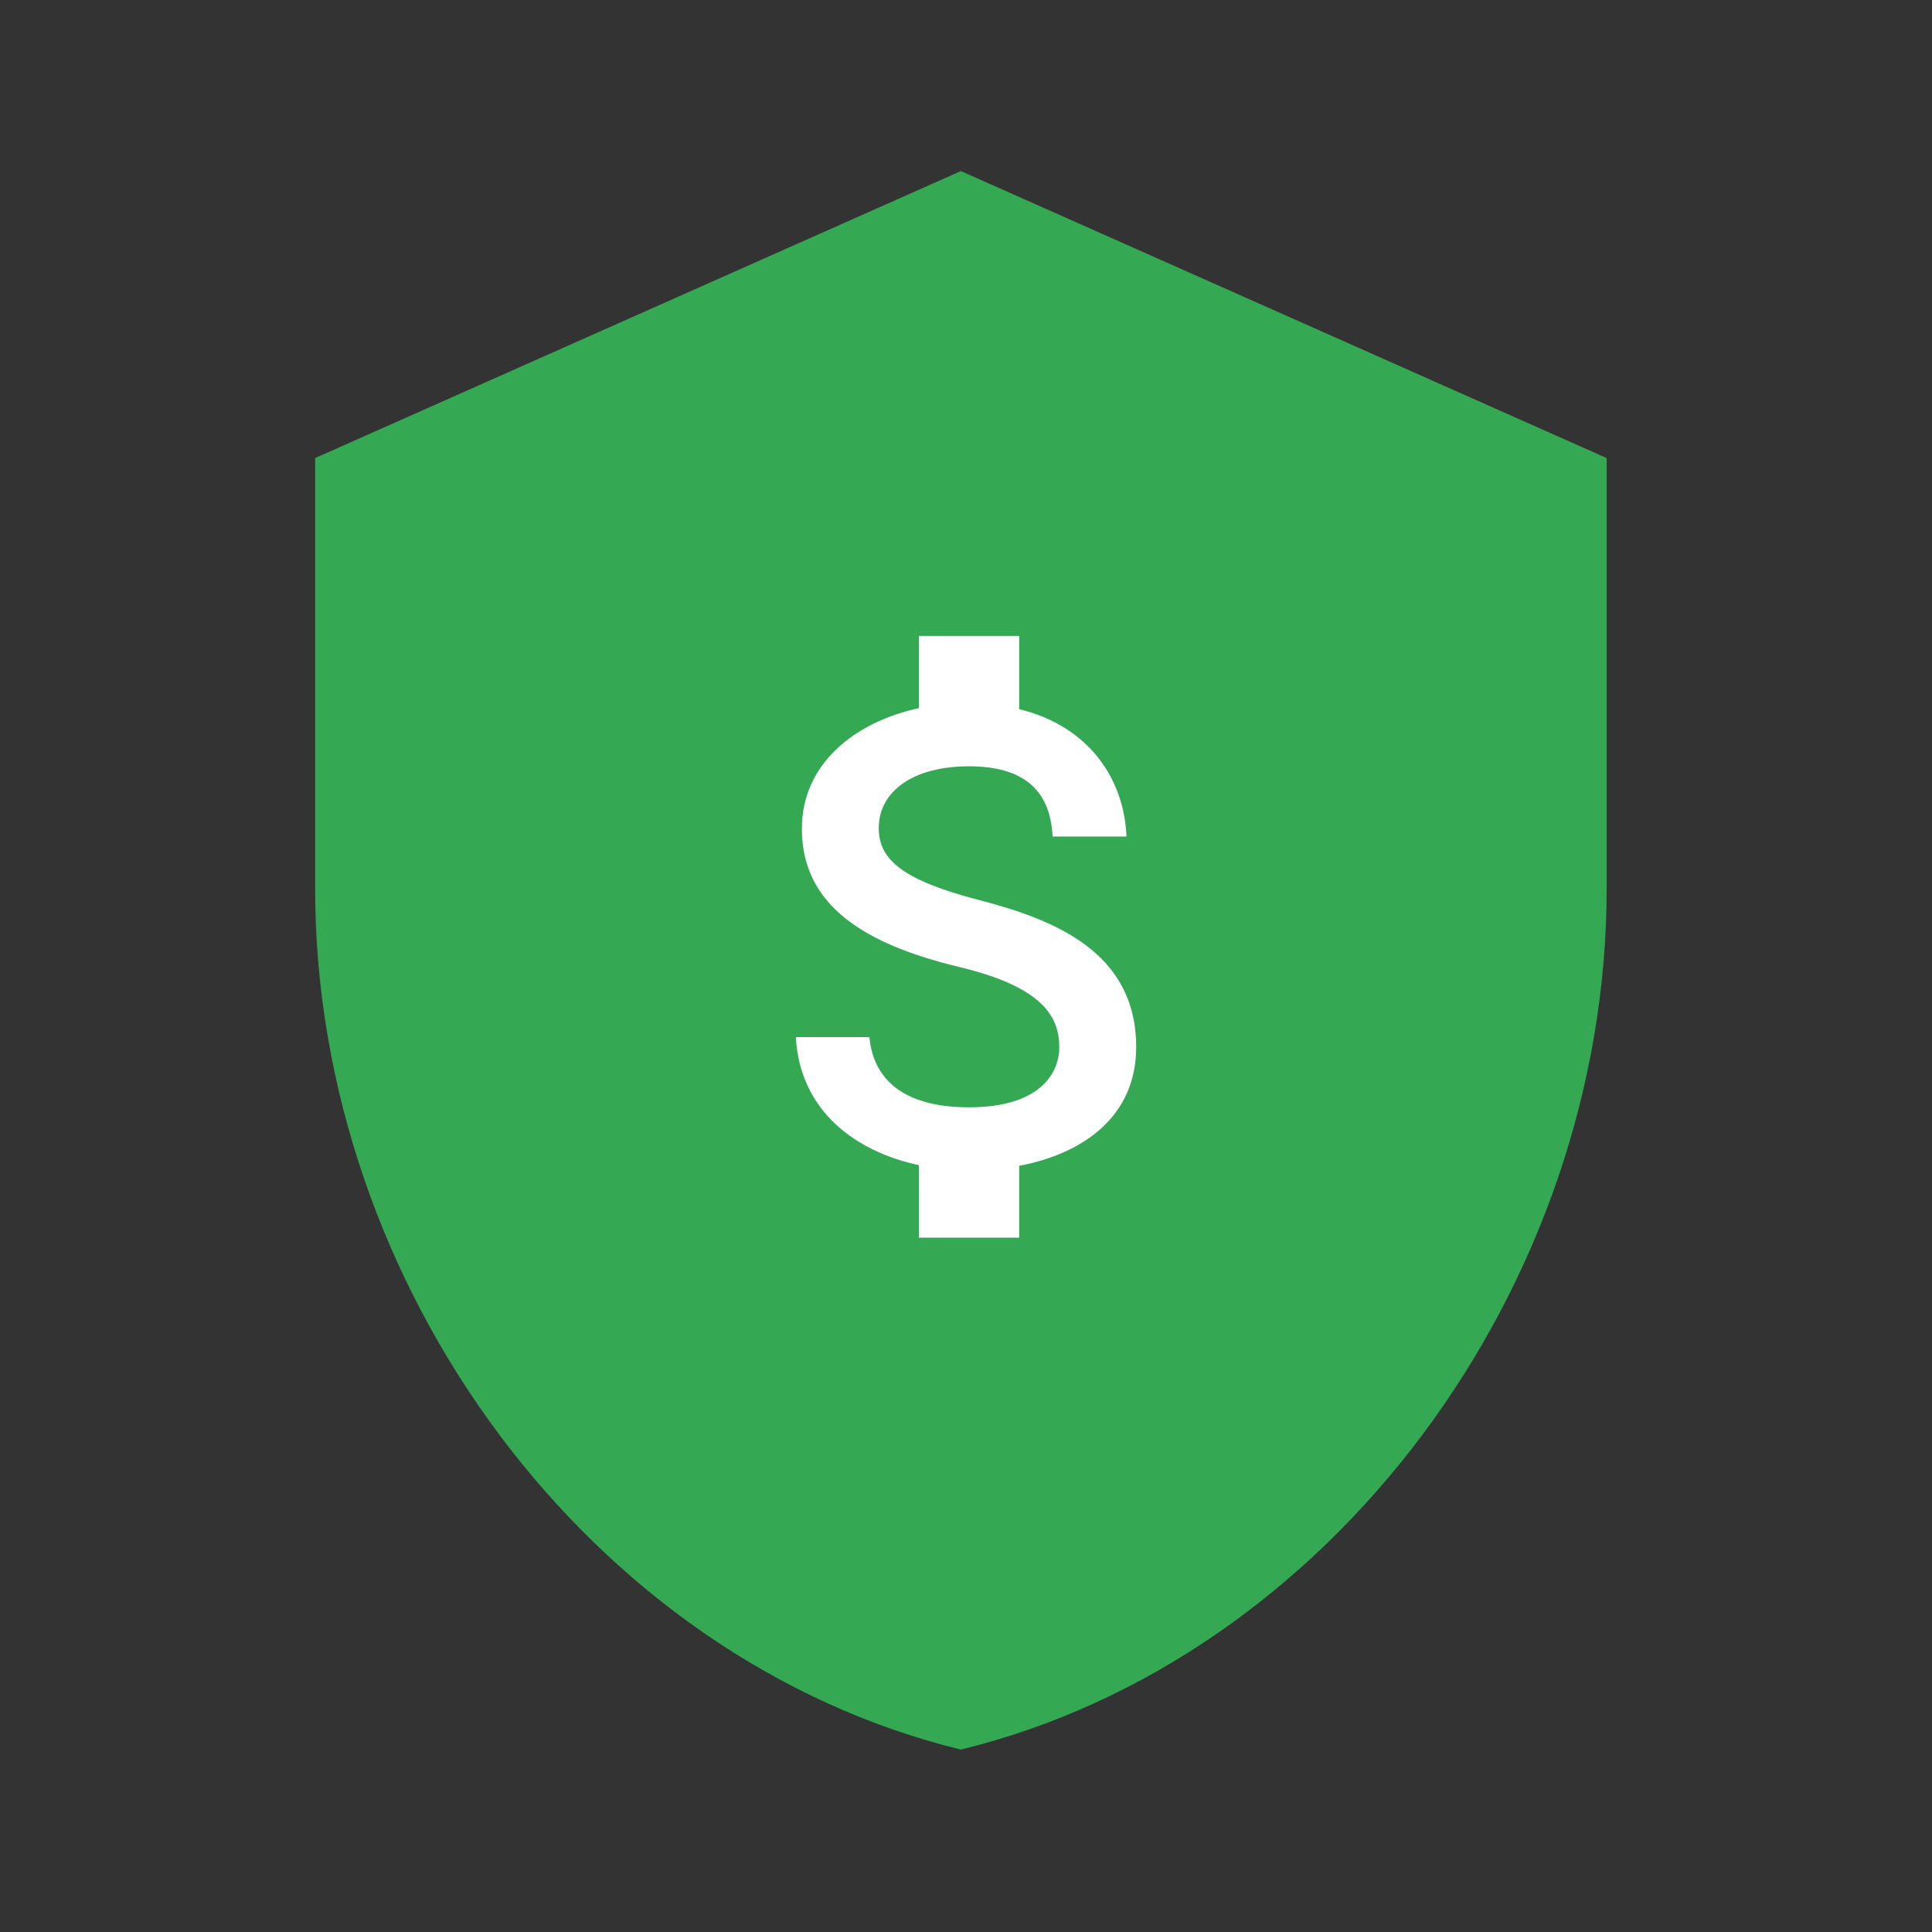 <?xml version="1.0" encoding="utf-8"?>
<!-- Generator: Adobe Illustrator 16.0.0, SVG Export Plug-In . SVG Version: 6.00 Build 0)  -->
<!DOCTYPE svg PUBLIC "-//W3C//DTD SVG 1.1//EN" "http://www.w3.org/Graphics/SVG/1.1/DTD/svg11.dtd">
<svg version="1.1" id="图层_3" xmlns="http://www.w3.org/2000/svg" xmlns:xlink="http://www.w3.org/1999/xlink" x="0px" y="0px"
	 width="192px" height="192px" viewBox="0 0 192 192" enable-background="new 0 0 192 192" xml:space="preserve">
<rect x="0" y="0" width="192" height="192" fill="#333333" stroke="none"/>
<line fill="none" x1="18.797" y1="72.809" x2="178.266" y2="72.809"/>
<path fill="none" d="M47.532,75.53h51v51h-51V75.53L47.532,75.53z"/>
<line fill="none" x1="17.797" y1="78.437" x2="177.267" y2="78.437"/>
<path fill="#34A853" d="M95.491,17L31.317,45.522v42.782c0,39.573,27.381,76.586,64.174,85.567
	c36.795-8.98,64.178-45.994,64.178-85.567V45.522L95.491,17z"/>
<path fill="#FFFFFF" d="M97.297,89.444c-7.543-1.961-9.968-3.986-9.968-7.144c0-3.621,3.356-6.146,8.97-6.146
	c5.912,0,8.104,2.825,8.307,6.978h7.343c-0.231-5.714-3.723-10.964-10.665-12.658v-7.276h-9.968v7.177
	c-6.445,1.395-11.627,5.58-11.627,11.993c0,7.674,6.345,11.495,15.615,13.723c8.307,1.993,9.968,4.916,9.968,8.009
	c0,2.288-1.629,5.942-8.972,5.942c-6.844,0-9.535-3.057-9.9-6.976h-7.31c0.399,7.273,5.848,11.361,12.227,12.724V123h9.968v-7.144
	c6.479-1.229,11.627-4.984,11.627-11.794C112.91,94.627,104.839,91.405,97.297,89.444z"/>
</svg>
